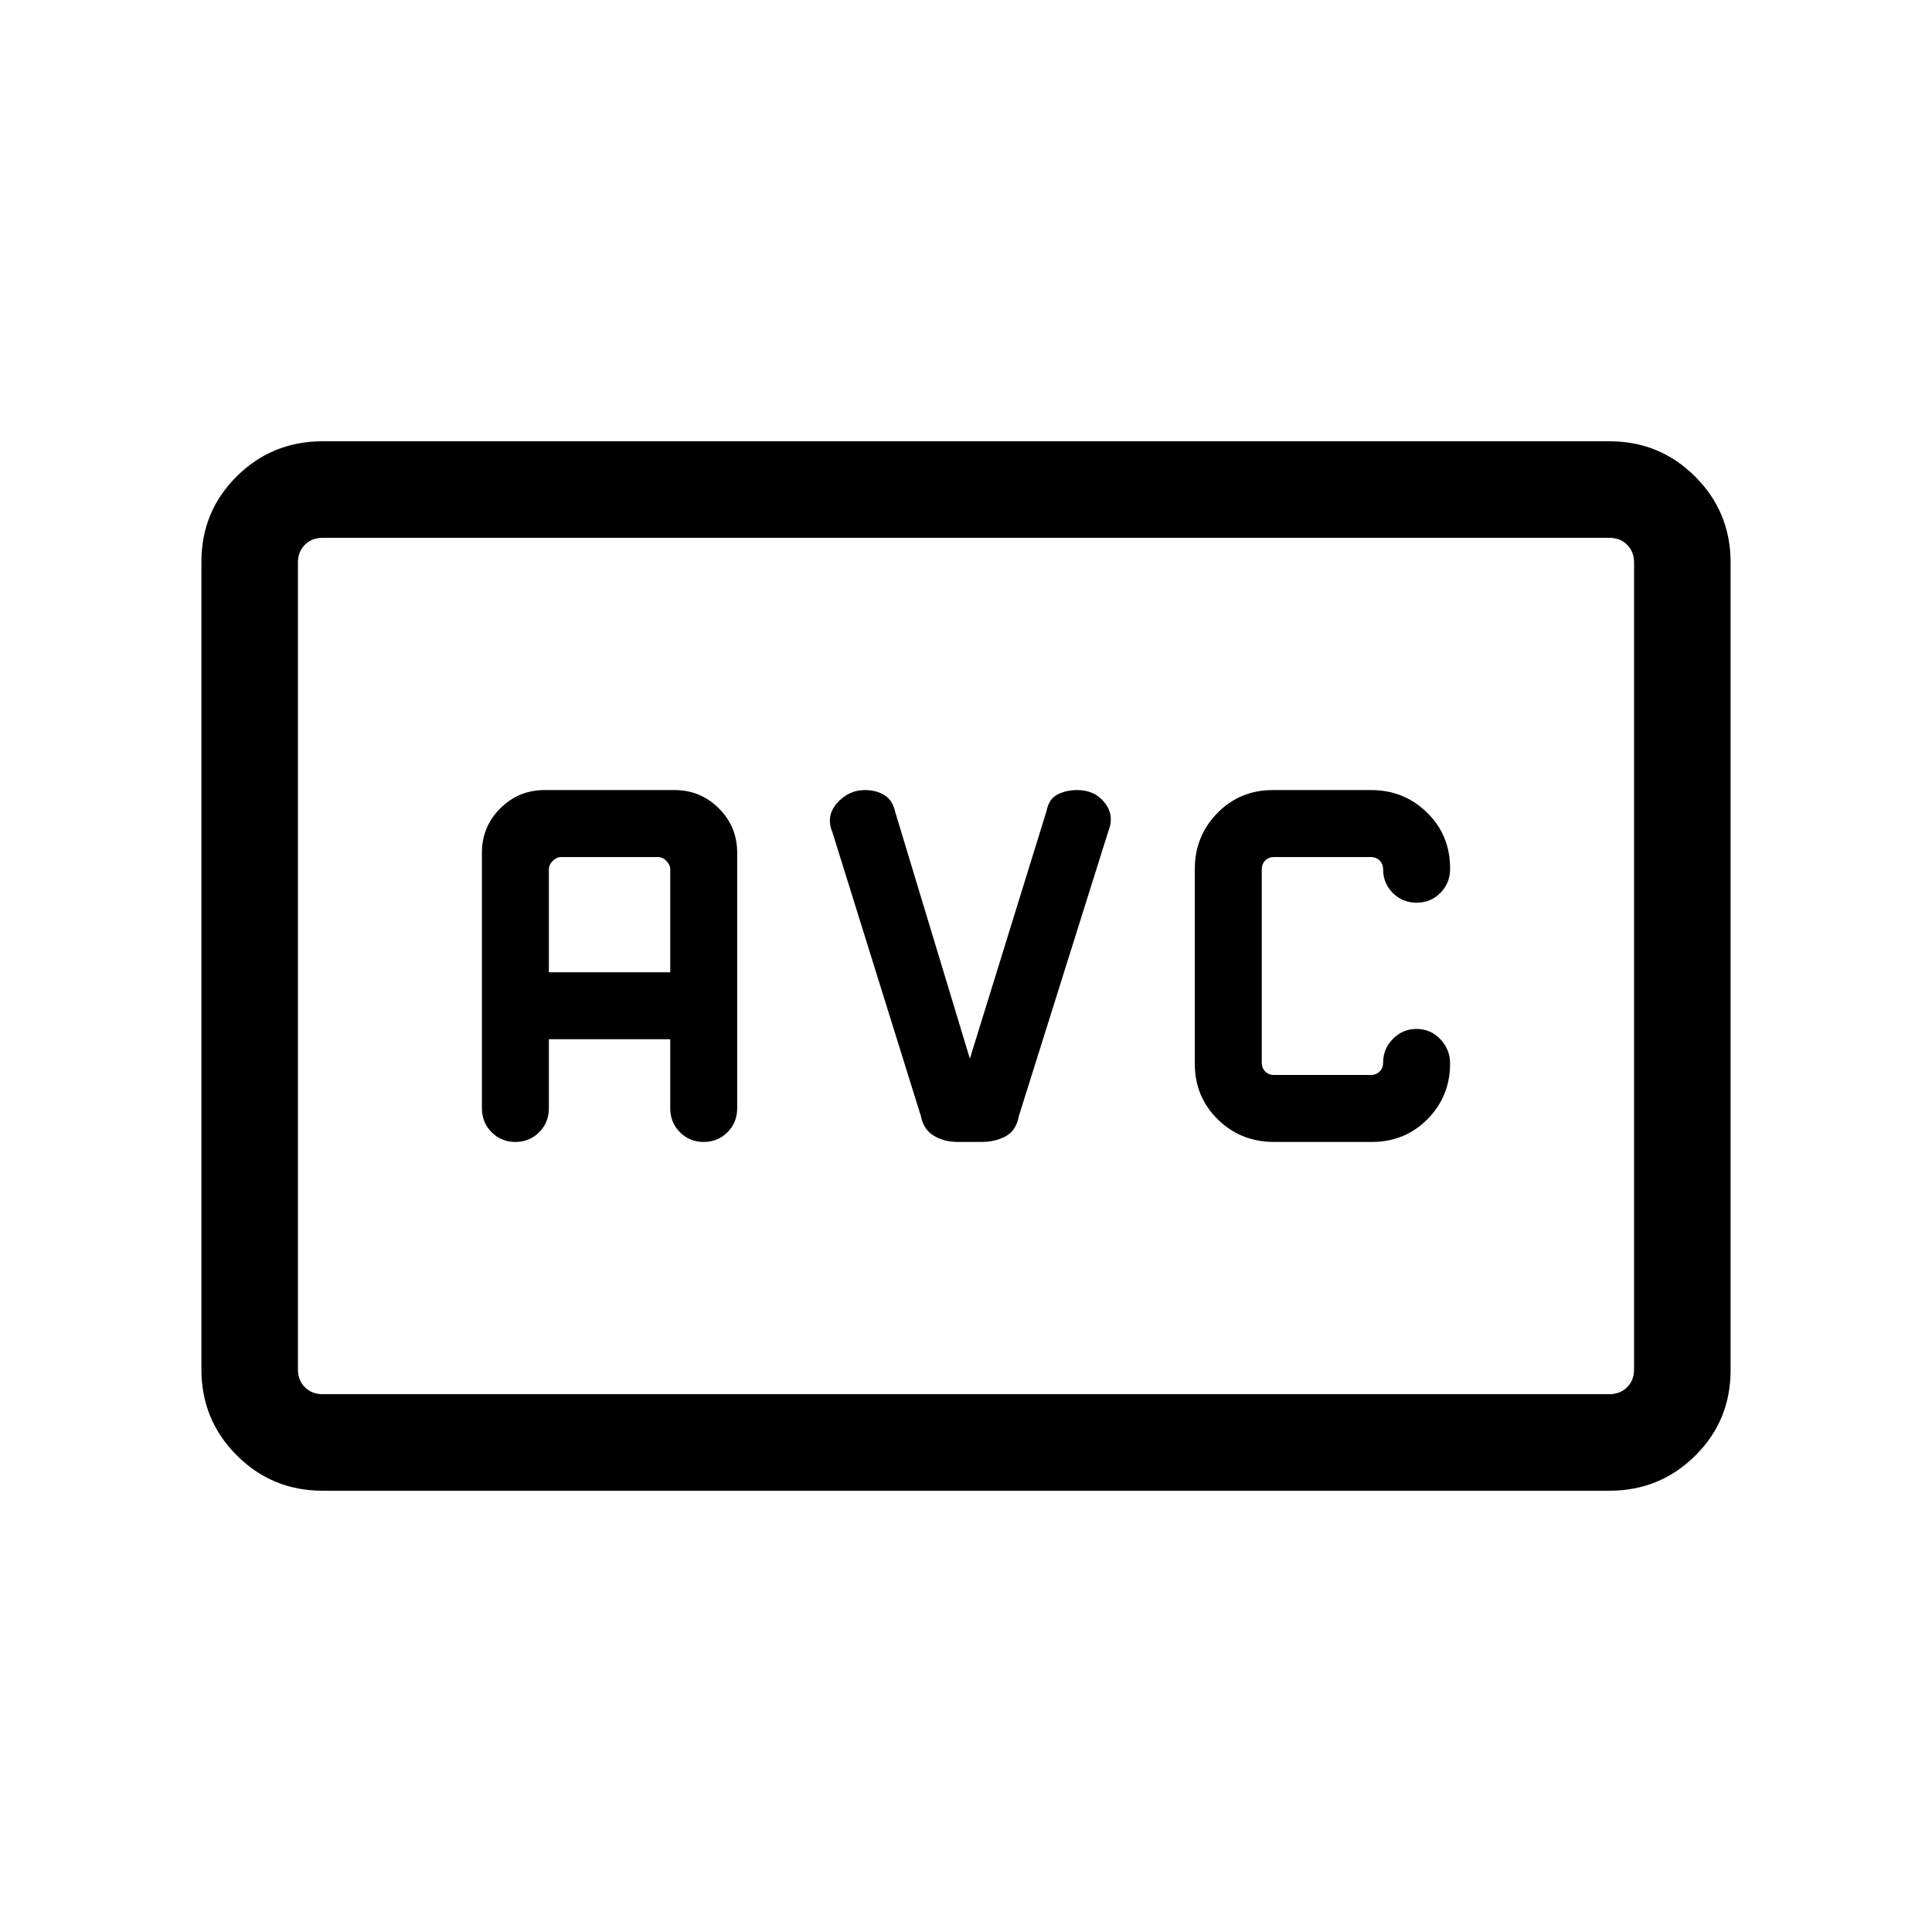 <svg xmlns="http://www.w3.org/2000/svg" height="20" viewBox="0 -960 960 960" width="20"><path d="M632.986-392.577h48.716q16.431 0 27.633-11.34 11.202-11.339 11.202-27.633v-.121q0-6.803-4.819-11.931-4.819-5.128-11.945-5.128-6.755 0-11.63 4.942-4.874 4.942-4.874 11.788 0 2.693-1.731 4.423-1.731 1.731-4.423 1.731h-48q-2.693 0-4.424-1.731-1.73-1.73-1.73-4.423v-96q0-2.693 1.73-4.423 1.731-1.731 4.424-1.731h48q2.692 0 4.423 1.731 1.731 1.73 1.731 4.423 0 6.9 4.819 11.719 4.819 4.819 11.815 4.819 6.996 0 11.815-4.87 4.819-4.87 4.819-11.847v-.35q0-16.489-11.431-27.691-11.432-11.203-27.863-11.203h-48.715q-16.431 0-27.633 11.424-11.203 11.424-11.203 27.842v96.756q0 16.419 11.432 27.621 11.432 11.203 27.862 11.203ZM160.252-219.271q-25.042 0-42.608-17.577-17.566-17.578-17.566-42.656V-680.82q0-25.078 17.566-42.494 17.566-17.415 42.608-17.415h639.496q25.042 0 42.608 17.577 17.566 17.578 17.566 42.656v401.316q0 25.078-17.566 42.494-17.566 17.415-42.608 17.415H160.252Zm.095-47.96h639.306q5.385 0 8.847-3.462 3.462-3.461 3.462-8.846v-400.922q0-5.385-3.462-8.846-3.462-3.462-8.847-3.462H160.347q-5.385 0-8.847 3.462-3.462 3.461-3.462 8.846v400.922q0 5.385 3.462 8.846 3.462 3.462 8.847 3.462Zm-12.309 0v-425.538 425.538Zm124.693-176.385h60.308v34.308q0 7.092 4.82 11.912 4.819 4.819 11.815 4.819 6.996 0 11.815-4.819 4.819-4.82 4.819-12.024v-126.81q0-12.988-9.103-22.09-9.102-9.103-22.089-9.103h-64.461q-12.988 0-22.09 9.103-9.102 9.102-9.102 22.09v126.81q0 7.204 4.819 12.024 4.819 4.819 11.815 4.819 6.996 0 11.815-4.819 4.819-4.82 4.819-11.912v-34.308Zm0-33.268V-528q0-2.308 1.923-4.231t4.231-1.923h48q2.308 0 4.231 1.923t1.923 4.231v51.116h-60.308Zm209.192 42.924-37.077-122.501q-1.308-5.962-5.404-8.462t-9.685-2.5q-8.103 0-13.814 6.459-5.712 6.459-2.289 14.618l43.923 140.884q1.308 6.731 6.447 9.808 5.14 3.077 11.864 3.077h11.804q6.808 0 12.039-2.827 5.23-2.827 6.538-10.058l44.423-141.384q3.231-7.859-1.731-14.218-4.961-6.359-13.628-6.359-5.547 0-9.861 2.209-4.315 2.209-5.471 8.253L481.923-433.96Z"/></svg>